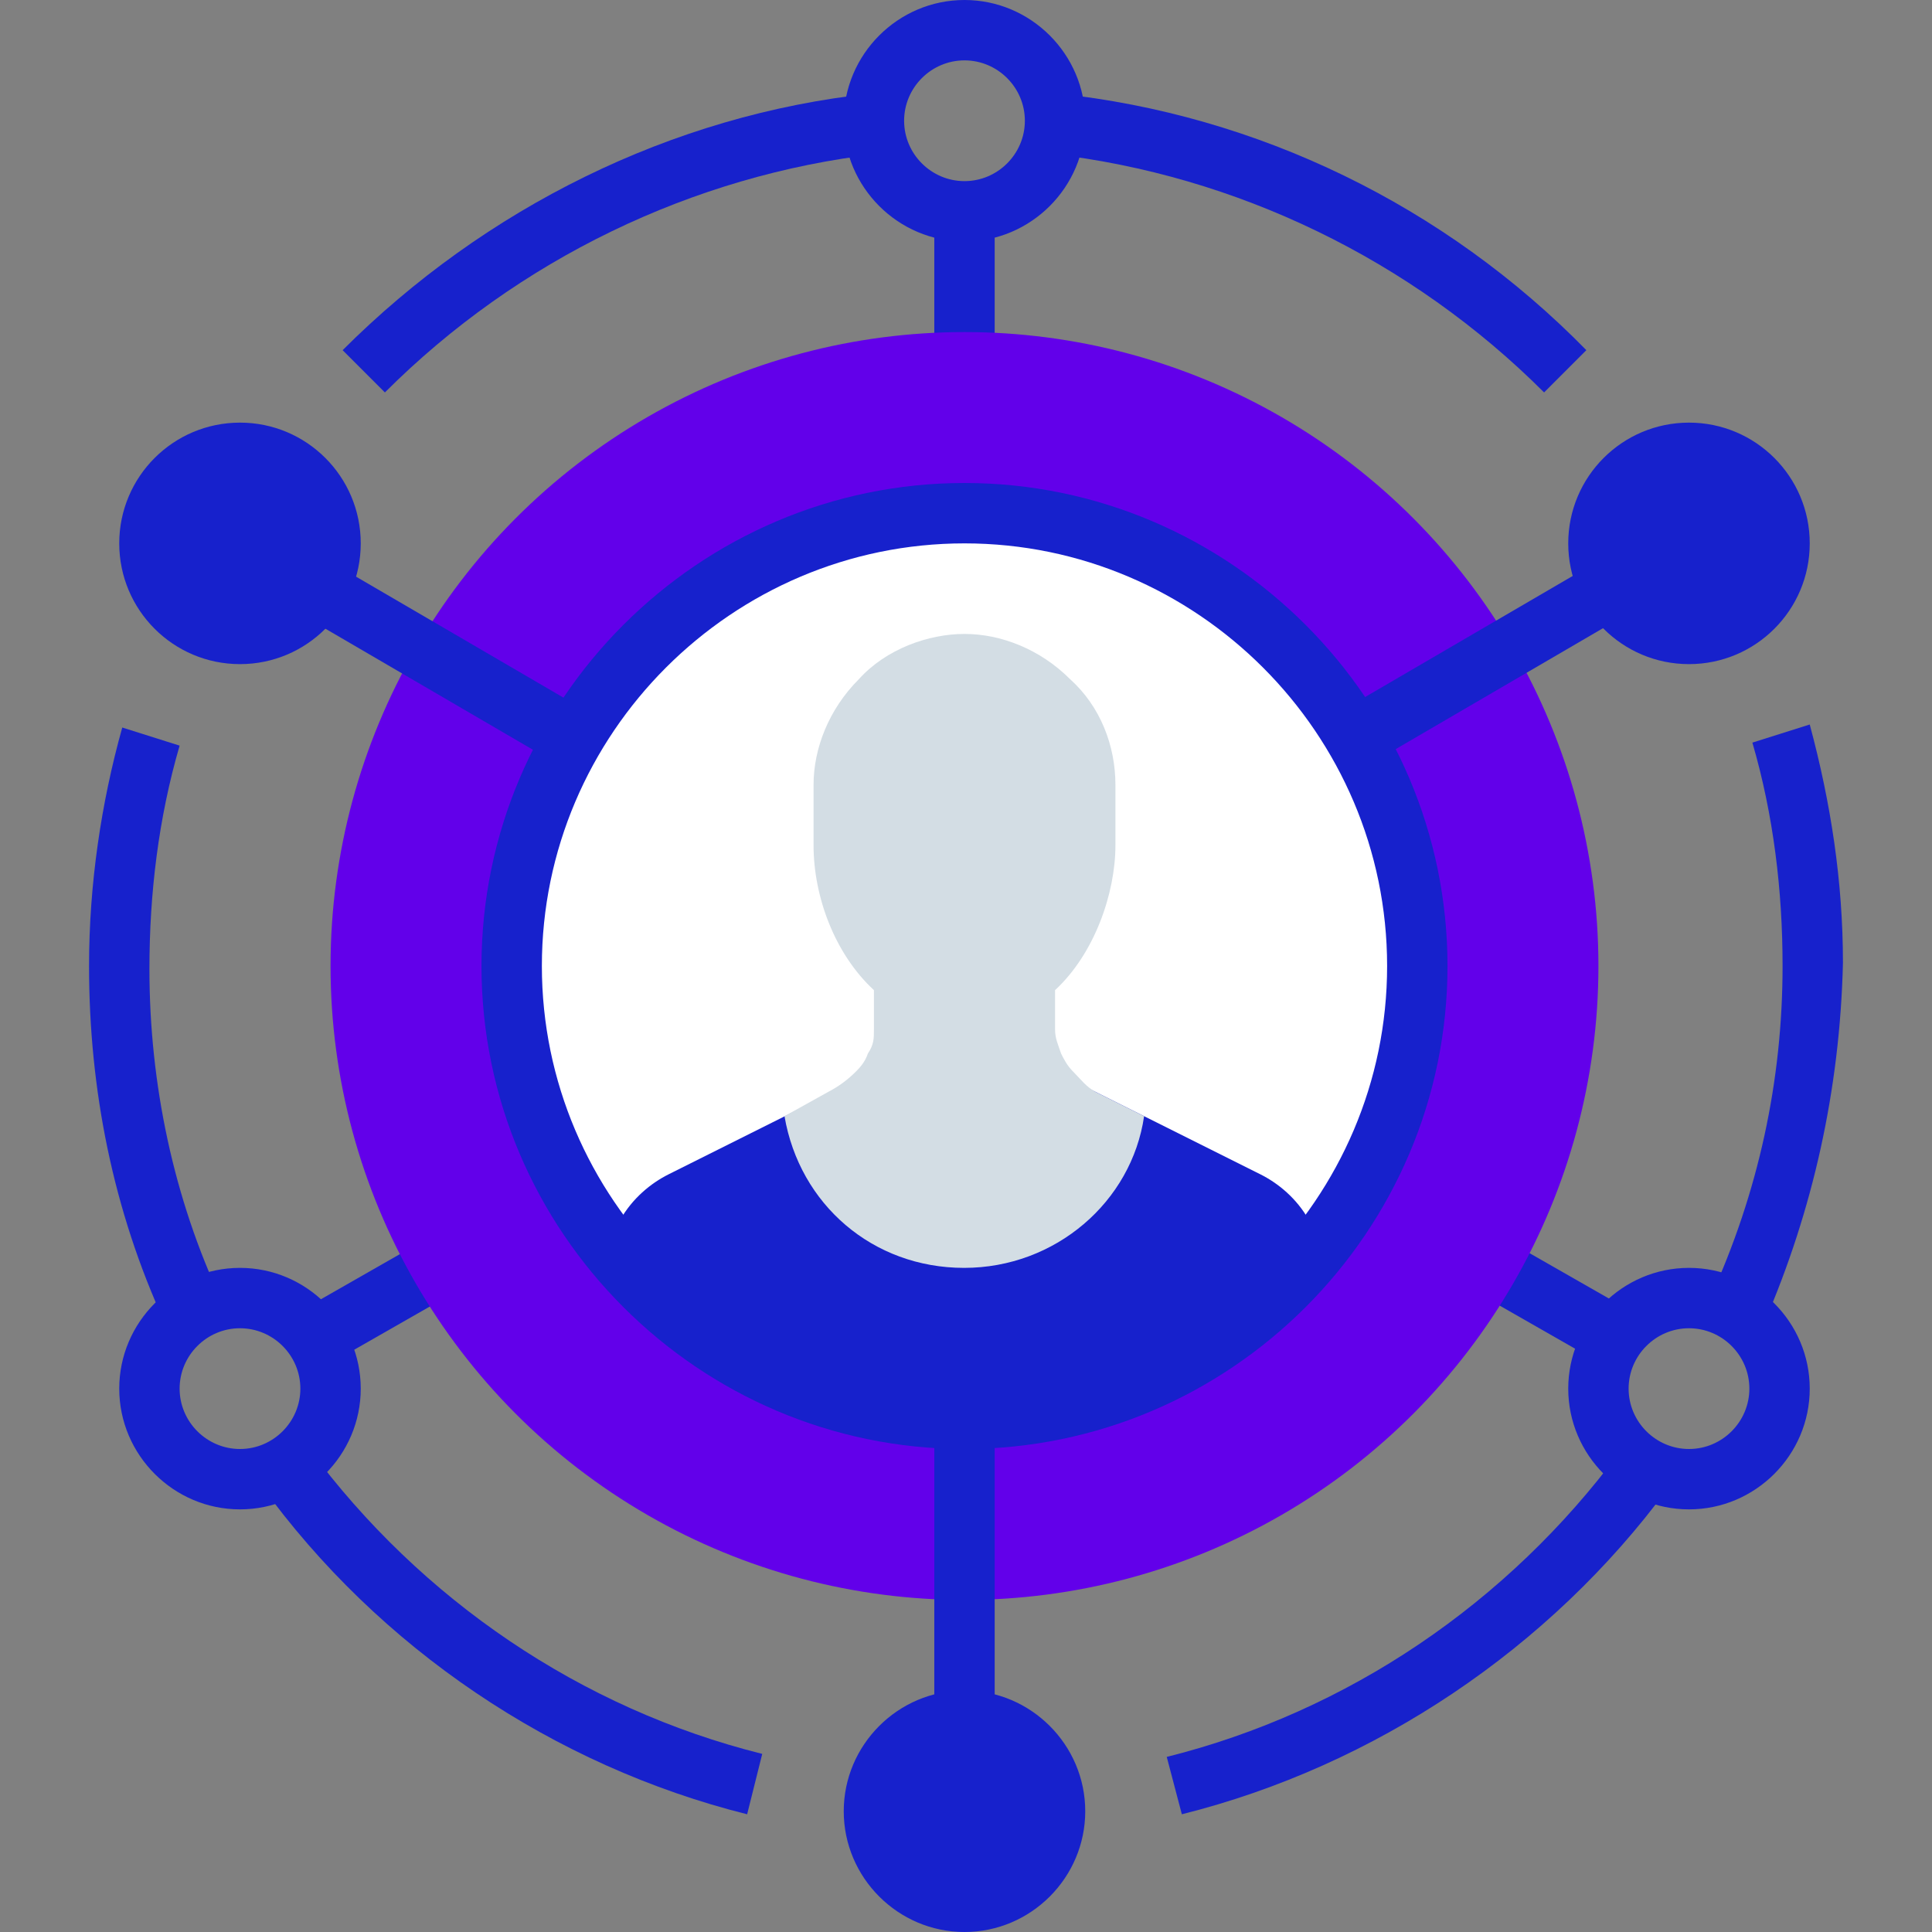 <?xml version="1.0"?>
<svg xmlns="http://www.w3.org/2000/svg" xmlns:xlink="http://www.w3.org/1999/xlink" version="1.1" id="Layer_1" x="0px" y="0px" viewBox="0 0 512 512" style="enable-background:new 0 0 512 512;" xml:space="preserve" width="512px" height="512px" class=""><rect x="0" y="0" width="512" height="512" fill="#808080" stroke="none"/><g><g>
	<rect x="247.6" y="56" style="fill:#1721CC" width="16" height="200" data-original="#2B2B2B" class="" data-old_color="#2B2B2B"/>
	
		<rect x="163.861" y="207.174" transform="matrix(0.496 0.868 -0.868 0.496 350.517 3.943)" style="fill:#1721CC" width="15.999" height="193.589" data-original="#2B2B2B" class="" data-old_color="#2B2B2B"/>
	
		<rect x="242.735" y="295.835" transform="matrix(0.868 0.496 -0.496 0.868 195.512 -128.435)" style="fill:#1721CC" width="193.599" height="16" data-original="#2B2B2B" class="" data-old_color="#2B2B2B"/>
</g><circle style="fill:#6200EA" cx="255.6" cy="256" r="168" data-original="#54E3E3" class="" data-old_color="#54E3E3"/><g>
	<rect x="247.6" y="256" style="fill:#1721CC" width="16" height="224" data-original="#2B2B2B" class="" data-old_color="#2B2B2B"/>
	
		<rect x="343.452" y="88.701" transform="matrix(0.504 0.864 -0.864 0.504 347.034 -204.399)" style="fill:#1721CC" width="16.001" height="222.407" data-original="#2B2B2B" class="" data-old_color="#2B2B2B"/>
	
		<rect x="48.23" y="191.988" transform="matrix(0.864 0.504 -0.504 0.864 122.49 -53.092)" style="fill:#1721CC" width="222.407" height="16.001" data-original="#2B2B2B" class="" data-old_color="#2B2B2B"/>
	<path style="fill:#1721CC" d="M409.2,104C374,68.8,327.6,46.4,278.8,40.8l1.6-16c52.8,5.6,102.4,29.6,140,68L409.2,104z" data-original="#2B2B2B" class="" data-old_color="#2B2B2B"/>
	<path style="fill:#1721CC" d="M102,104L90.8,92.8c37.6-37.6,87.2-62.4,140-68l1.6,16C183.6,46.4,137.2,68.8,102,104z" data-original="#2B2B2B" class="" data-old_color="#2B2B2B"/>
	<path style="fill:#1721CC" d="M198,480.8c-51.2-12.8-97.6-44-128.8-87.2L82,384c29.6,40,72,68.8,120,80.8L198,480.8z" data-original="#2B2B2B" class="" data-old_color="#2B2B2B"/>
	<path style="fill:#1721CC" d="M43.6,350.4c-13.6-29.6-20-61.6-20-94.4c0-21.6,3.2-43.2,8.8-63.2l15.2,4.8c-5.6,19.2-8,39.2-8,59.2   c0,30.4,6.4,60.8,19.2,88L43.6,350.4z" data-original="#2B2B2B" class="" data-old_color="#2B2B2B"/>
	<path style="fill:#1721CC" d="M313.2,480.8l-4-15.2c48-12,90.4-40.8,120-80.8l12.8,9.6C410.8,436.8,364.4,468,313.2,480.8z" data-original="#2B2B2B" class="" data-old_color="#2B2B2B"/>
	<path style="fill:#1721CC" d="M467.6,350.4l-14.4-6.4c12.8-28,19.2-57.6,19.2-88c0-20-2.4-40-8-59.2l15.2-4.8   c5.6,20.8,8.8,41.6,8.8,63.2C487.6,288.8,480.4,320.8,467.6,350.4z" data-original="#2B2B2B" class="" data-old_color="#2B2B2B"/>
	<path style="fill:#1721CC" d="M255.6,64c-17.6,0-32-14.4-32-32s14.4-32,32-32s32,14.4,32,32S273.2,64,255.6,64z M255.6,16   c-8.8,0-16,7.2-16,16s7.2,16,16,16c8.8,0,16-7.2,16-16S264.4,16,255.6,16z" data-original="#2B2B2B" class="" data-old_color="#2B2B2B"/>
</g><g>
	<circle style="fill:#1721CC" cx="63.6" cy="144" r="32" data-original="#FF661A" class="" data-old_color="#FF661A"/>
	<circle style="fill:#1721CC" cx="447.6" cy="144" r="32" data-original="#FF661A" class="" data-old_color="#FF661A"/>
</g><g>
	<path style="fill:#1721CC" d="M63.6,400c-17.6,0-32-14.4-32-32s14.4-32,32-32s32,14.4,32,32S81.2,400,63.6,400z M63.6,352   c-8.8,0-16,7.2-16,16s7.2,16,16,16s16-7.2,16-16S72.4,352,63.6,352z" data-original="#2B2B2B" class="" data-old_color="#2B2B2B"/>
	<path style="fill:#1721CC" d="M447.6,400c-17.6,0-32-14.4-32-32s14.4-32,32-32s32,14.4,32,32S465.2,400,447.6,400z M447.6,352   c-8.8,0-16,7.2-16,16s7.2,16,16,16s16-7.2,16-16S456.4,352,447.6,352z" data-original="#2B2B2B" class="" data-old_color="#2B2B2B"/>
</g><path style="fill:#1721CC" d="M223.6,480c0-17.6,14.4-32,32-32s32,14.4,32,32s-14.4,32-32,32S223.6,497.6,223.6,480z" data-original="#FF661A" class="" data-old_color="#FF661A"/><circle style="fill:#FFFFFF;" cx="255.6" cy="256" r="120" data-original="#FFFFFF" class=""/><path style="fill:#1721CC" d="M255.6,376c38.3,0,72.4-17.9,94.3-45.8c-0.7-2.5-1.7-4.9-3.1-7c-3.2-5.6-8-9.6-12.8-12L287.6,288  c0,17.6-14.4,32-32,32s-32-14.4-32-32l-46.4,23.2c-4.8,2.4-9.6,6.4-12.8,12c-1.3,2.3-2.4,4.6-3.1,7C183.2,358.1,217.3,376,255.6,376  z" data-original="#FF661A" class="" data-old_color="#FF661A"/><path style="fill:#D3DDE4" d="M290.4,289.4c-2.6-1.4-3.9-3.3-6-5.4l0,0c-1.6-1.6-2.4-3.2-3.2-4.8c-0.8-2.4-1.6-4-1.6-6.4v-10.4  c10.4-9.6,16-25.6,16-38.4v-16c0-10.4-4-20.8-12-28c-8-8-18.4-12-28-12c-9.6,0-20.8,4-28,12c-8,8-12,18.4-12,28v16  c0,13.6,5.6,28.8,16,38.4v10.4c0,2.4,0,4-1.6,6.4c-0.8,2.4-2.4,4-3.2,4.8l0,0c-2.1,2.1-4.5,3.9-7.2,5.3l-11.7,6.5  c4,23.4,23.4,40.2,47.6,40.2s44.4-17.5,47.7-40.2L290.4,289.4z" data-original="#E3E3E3" class="active-path" data-old_color="#E3E3E3"/><path style="fill:#1721CC" d="M255.6,384c-70.4,0-128-57.6-128-128s57.6-128,128-128s128,57.6,128,128S326,384,255.6,384z   M255.6,144c-61.6,0-112,50.4-112,112s50.4,112,112,112s112-50.4,112-112S317.2,144,255.6,144z" data-original="#2B2B2B" class="" data-old_color="#2B2B2B"/></g> </svg>
